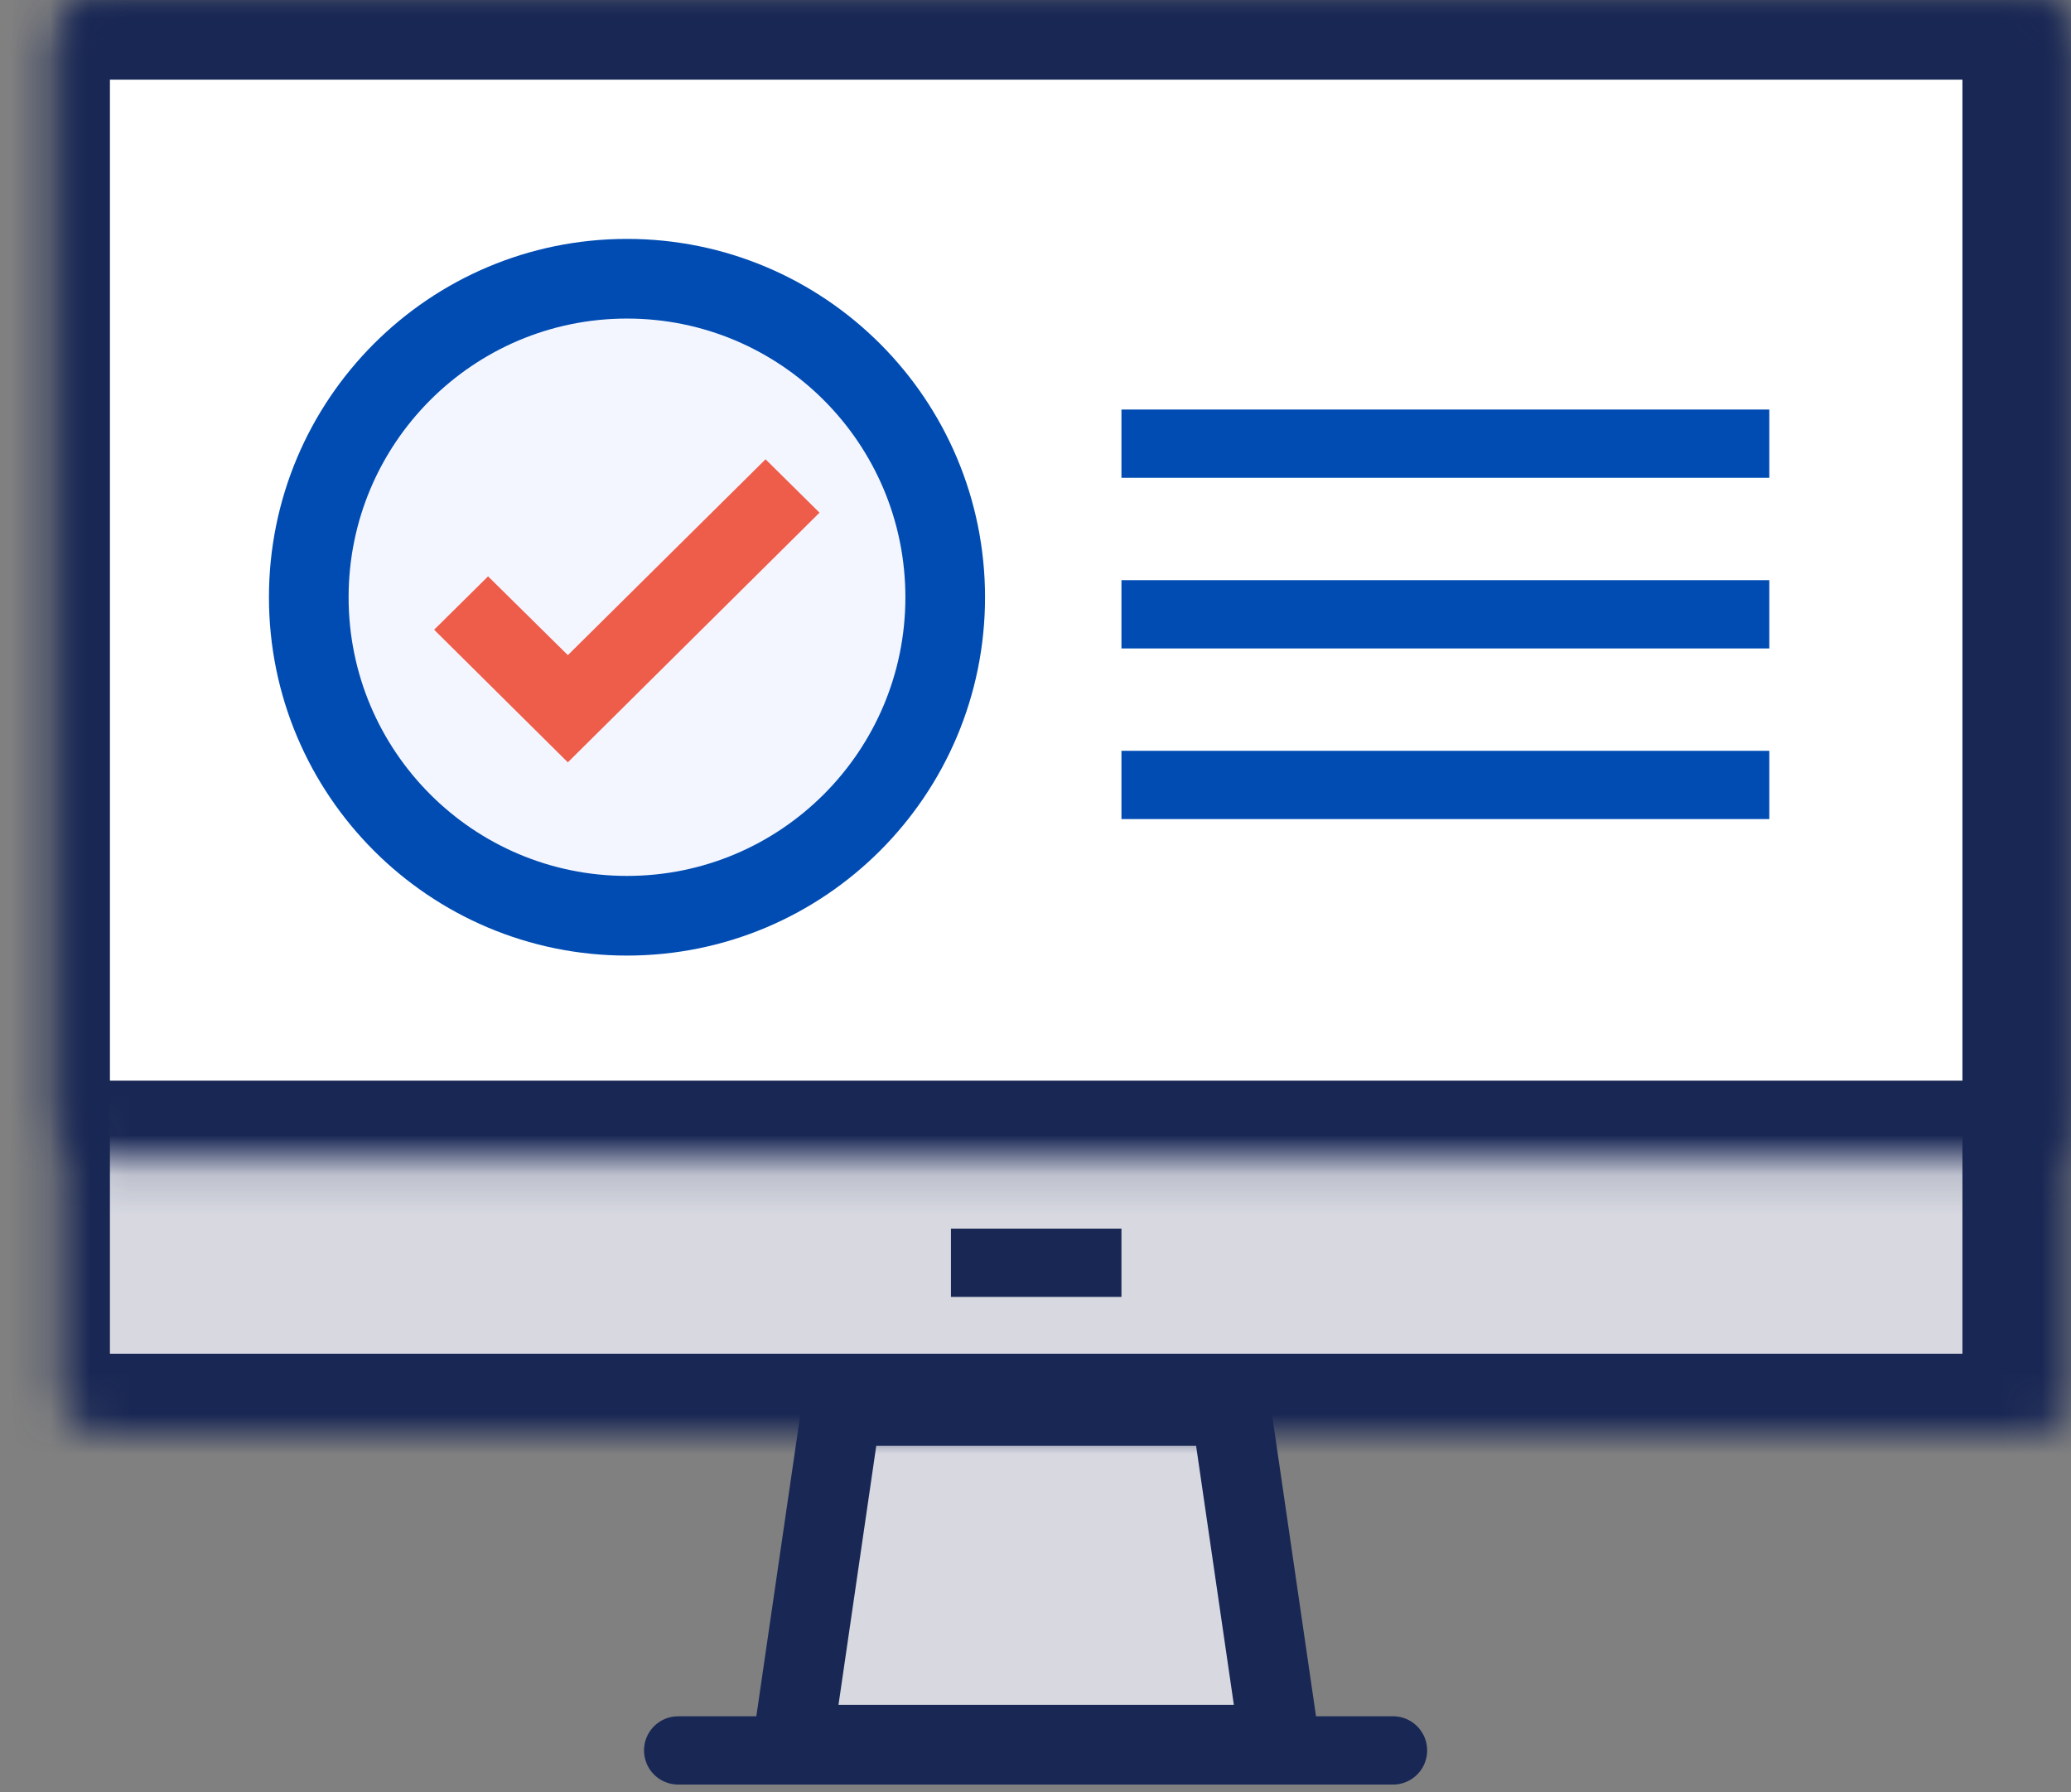 <svg width="52" height="45" viewBox="0 0 52 45" fill="none" xmlns="http://www.w3.org/2000/svg"><rect x="0" y="0" width="52" height="45" fill="#808080" stroke="none"/><path d="M21.136 35.297h9.761l1.24 8.506h-12.24l1.24-8.506z" fill="#D7D8E0" stroke="#192754" stroke-width="2"/><mask id="a" fill="#fff"><rect x=".76" width="50.514" height="35.987" rx="1"/></mask><rect x=".76" width="50.514" height="35.987" rx="1" fill="#D7D8E0" stroke="#192754" stroke-width="4" mask="url(#a)"/><mask id="b" fill="#fff"><rect x=".76" width="50.514" height="29.132" rx="1"/></mask><rect x=".76" width="50.514" height="29.132" rx="1" fill="#fff" stroke="#192754" stroke-width="4" mask="url(#b)"/><path d="M23.733 14.995c0 4.417-3.578 7.996-7.99 7.996-4.412 0-7.99-3.58-7.99-7.996 0-4.418 3.578-7.997 7.99-7.997 4.412 0 7.99 3.58 7.99 7.997z" fill="#F4F6FF" stroke="#004CB3" stroke-width="2"/><path d="M14.258 19.14L10.9 15.81l1.355-1.34 2.003 1.978 4.964-4.917 1.355 1.34-6.319 6.268z" fill="#EE5C4A"/><path fill="#004CB3" d="M28.158 10.282h16.267v1.714H28.158zm0 4.284h16.267v1.714H28.158zm0 4.284h16.267v1.714H28.158z"/><path d="M16.171 43.947c0-.474.384-.857.857-.857h17.978a.857.857 0 010 1.713H17.028a.857.857 0 01-.857-.856zm7.706-13.101h4.281v1.714h-4.281z" fill="#192754"/></svg>